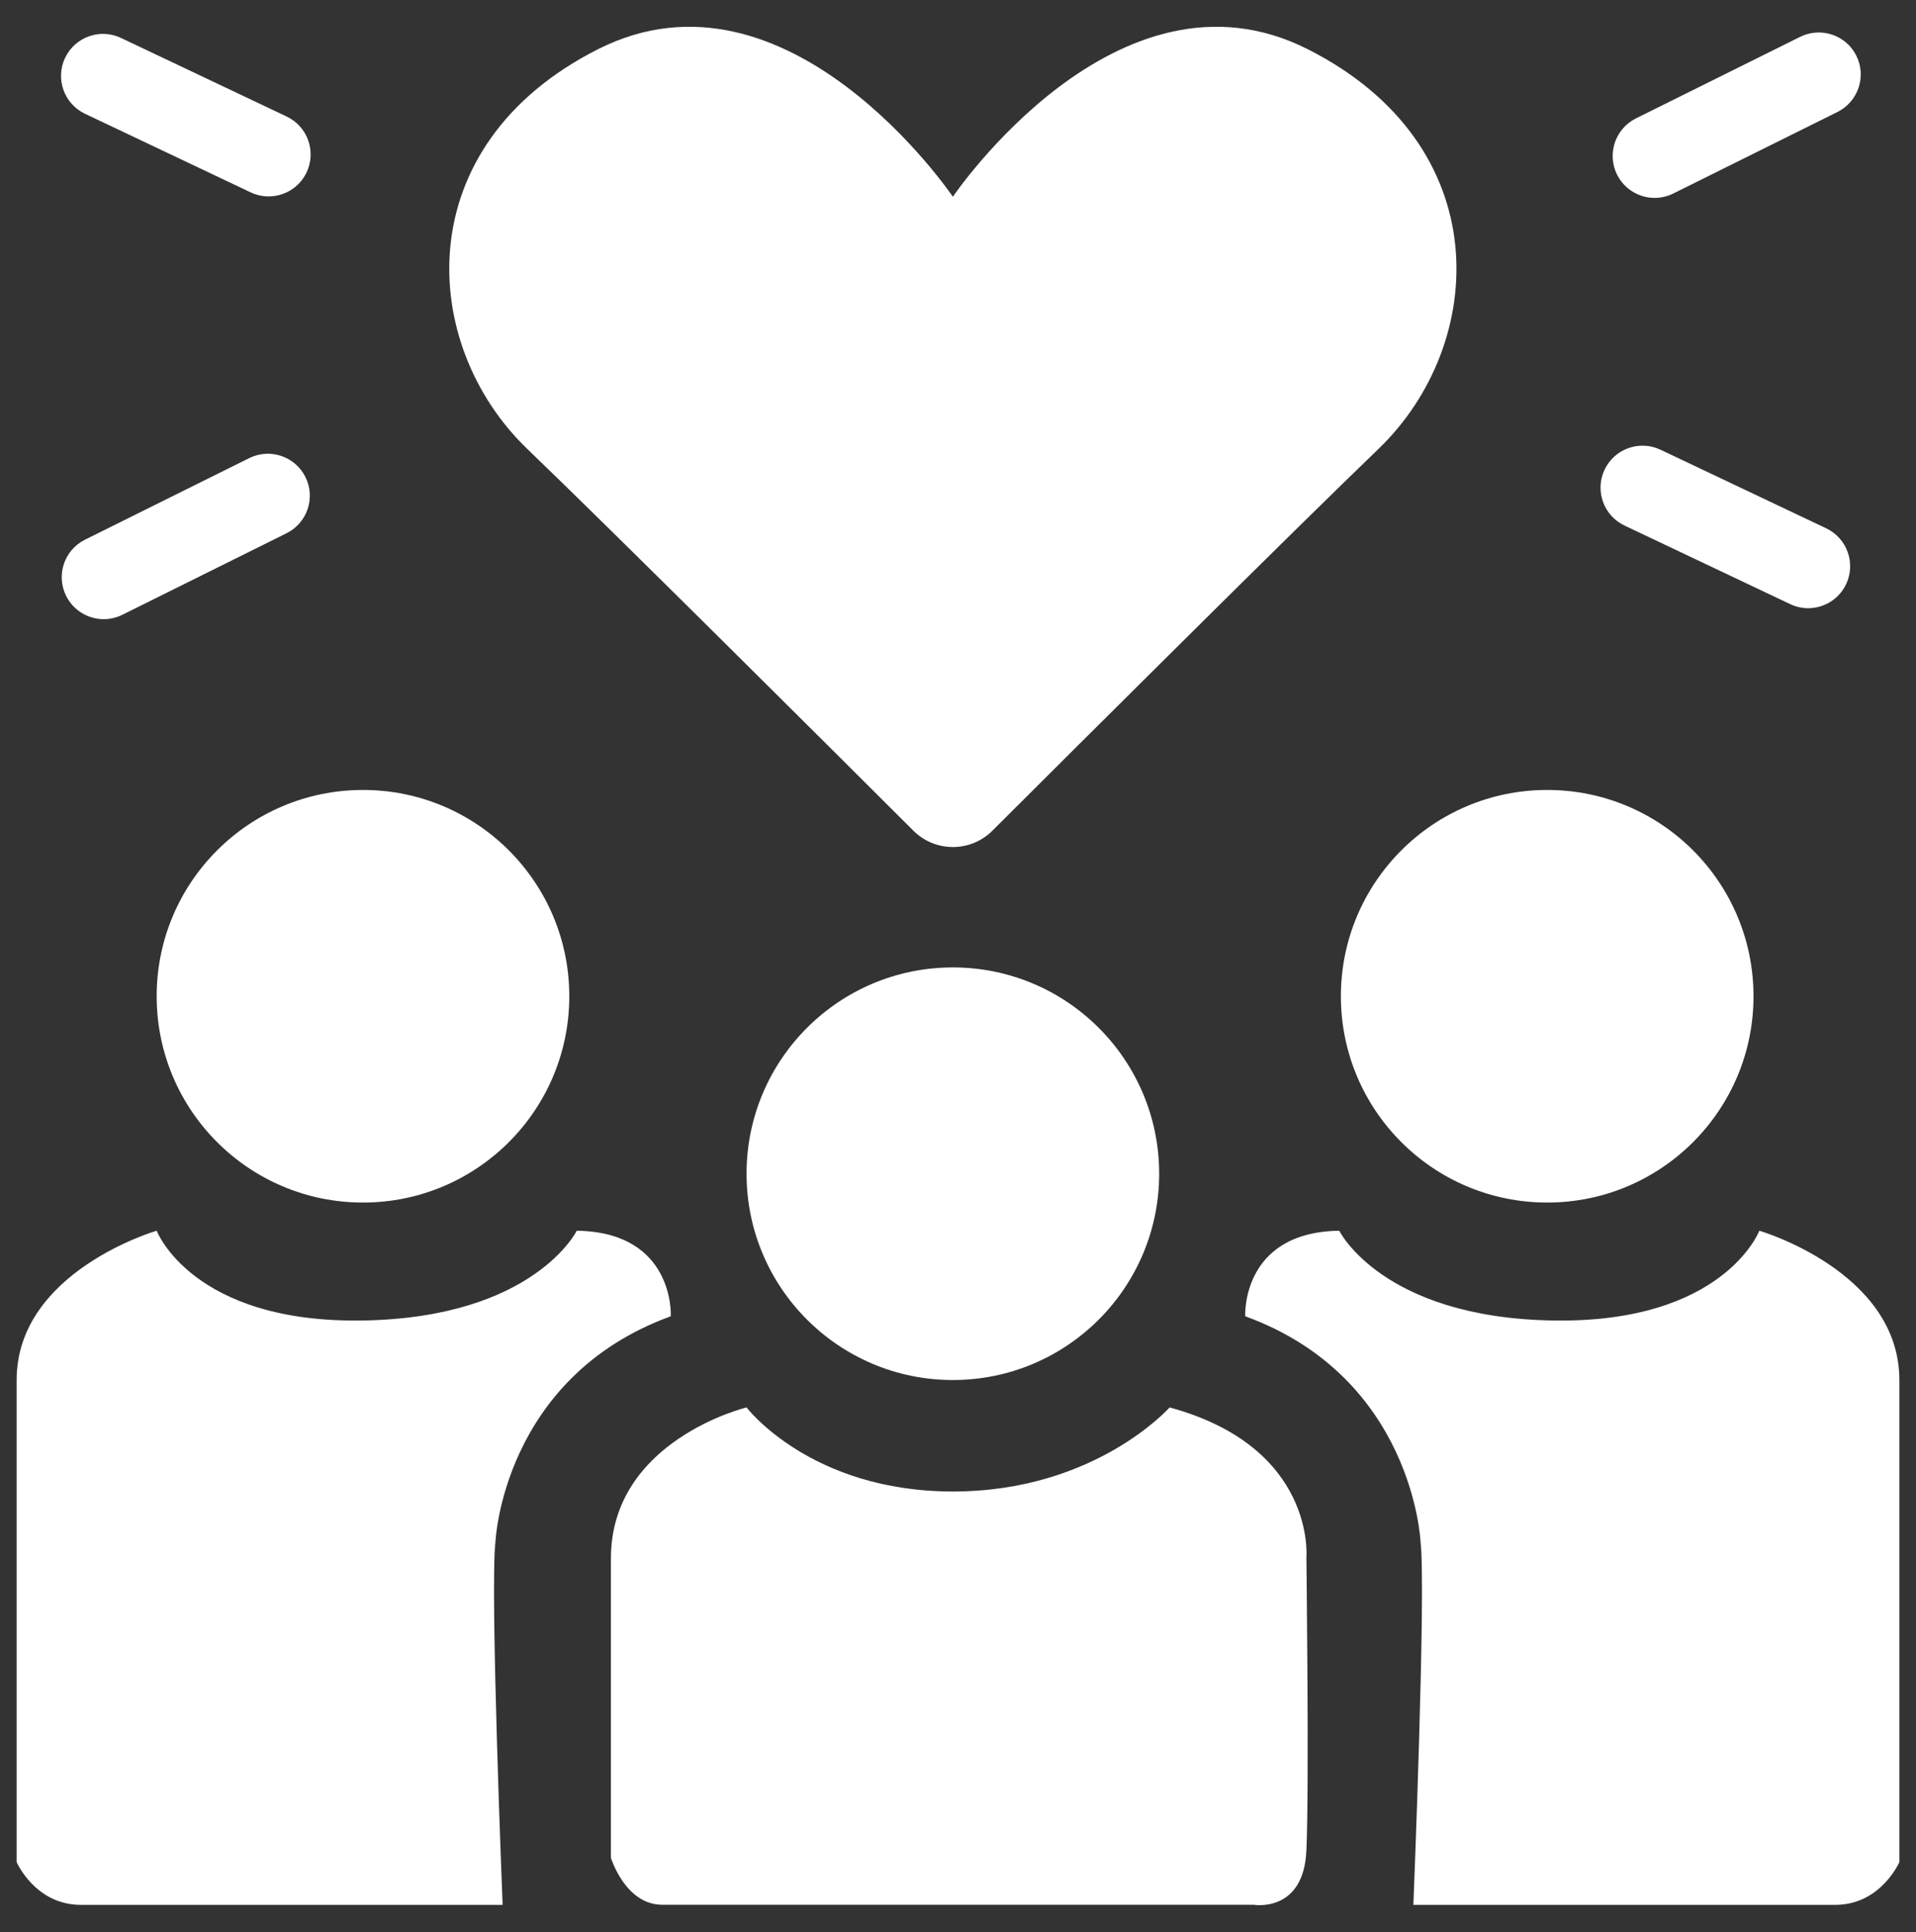 <?xml version="1.0" encoding="utf-8"?>
<!-- Generator: Adobe Illustrator 25.2.1, SVG Export Plug-In . SVG Version: 6.00 Build 0)  -->
<svg version="1.1" id="Layer_1" xmlns="http://www.w3.org/2000/svg" xmlns:xlink="http://www.w3.org/1999/xlink" x="0px" y="0px"
	 viewBox="0 0 348.91 351.84" style="enable-background:new 0 0 348.91 351.84;" xml:space="preserve">
<rect x="0" y="0" width="348.91" height="351.84" fill="#333333" stroke="none"/>
<style type="text/css">
	.st0{fill:#FFFFFF;}
</style>
<g>
	<path class="st0" d="M180.72,151.28c-3.98,3.97-10.41,3.97-14.39,0c-16.08-16.05-54.76-54.58-70.3-69.51
		c-19.85-19.08-21.8-55.28,12.85-72.8s64.64,26.86,64.64,26.86s30-44.38,64.64-26.86s32.7,53.72,12.85,72.8
		C235.48,96.7,196.8,135.23,180.72,151.28z"/>
</g>
<g>
	<path class="st0" d="M48.91,35.77c-1.1,0-2.21-0.24-3.27-0.74L15.48,20.72c-3.81-1.81-5.44-6.36-3.63-10.18
		c1.81-3.81,6.36-5.44,10.18-3.63l30.17,14.31c3.81,1.81,5.44,6.36,3.63,10.18C54.51,34.16,51.77,35.77,48.91,35.77z"/>
</g>
<g>
	<path class="st0" d="M329.27,110.76c-1.1,0-2.21-0.24-3.27-0.74l-30.17-14.31c-3.81-1.81-5.44-6.36-3.63-10.18
		c1.81-3.81,6.37-5.44,10.18-3.63l30.17,14.31c3.81,1.81,5.44,6.36,3.63,10.18C334.87,109.15,332.13,110.76,329.27,110.76z"/>
</g>
<g>
	<path class="st0" d="M301.32,36.04c-2.81,0-5.51-1.56-6.85-4.24c-1.88-3.78-0.33-8.36,3.44-10.24l29.9-14.85
		c3.79-1.88,8.36-0.33,10.24,3.44c1.88,3.78,0.33,8.36-3.44,10.24l-29.9,14.85C303.62,35.78,302.46,36.04,301.32,36.04z"/>
</g>
<g>
	<path class="st0" d="M18.89,112.76c-2.81,0-5.51-1.56-6.85-4.24c-1.88-3.78-0.34-8.36,3.44-10.24l29.9-14.85
		c3.78-1.88,8.36-0.33,10.24,3.44c1.88,3.78,0.34,8.36-3.44,10.24l-29.9,14.85C21.19,112.5,20.03,112.76,18.89,112.76z"/>
</g>
<g>
	<circle class="st0" cx="66.1" cy="181.43" r="37.57"/>
</g>
<g>
	<circle class="st0" cx="173.52" cy="213.75" r="37.57"/>
</g>
<g>
	<circle class="st0" cx="281.75" cy="181.43" r="37.57"/>
</g>
<g>
	<path class="st0" d="M105.03,224.13c0,0-7.79,15.83-38.93,16.35s-37.57-16.35-37.57-16.35s-25.5,7.4-25.5,27.19s0,87.79,0,87.79
		s3.37,7.79,11.68,7.79s76.82,0,76.82,0s-2.34-57.88-1.3-66.18c0,0,1.3-29.85,31.92-41.01C122.16,239.7,122.94,224.39,105.03,224.13
		z"/>
</g>
<g>
	<path class="st0" d="M243.88,224.13c0,0,7.79,15.83,38.93,16.35s37.57-16.35,37.57-16.35s25.5,7.4,25.5,27.19s0,87.79,0,87.79
		s-3.37,7.79-11.68,7.79c-8.3,0-76.82,0-76.82,0s2.34-57.88,1.3-66.18c0,0-1.3-29.85-31.92-41.01
		C226.75,239.7,225.98,224.39,243.88,224.13z"/>
</g>
<g>
	<path class="st0" d="M212.99,256.31c0,0-13.54,15.31-39.47,15.31s-37.57-15.31-37.57-15.31s-24.7,5.97-24.7,27.51
		c0,21.54,0,54.5,0,54.5s2.6,8.56,9.34,8.56c6.75,0,107.71,0,107.71,0s9.08,1.56,9.6-9.86c0.52-11.42,0-53.46,0-53.46
		S239.64,263.55,212.99,256.31z"/>
</g>
</svg>
